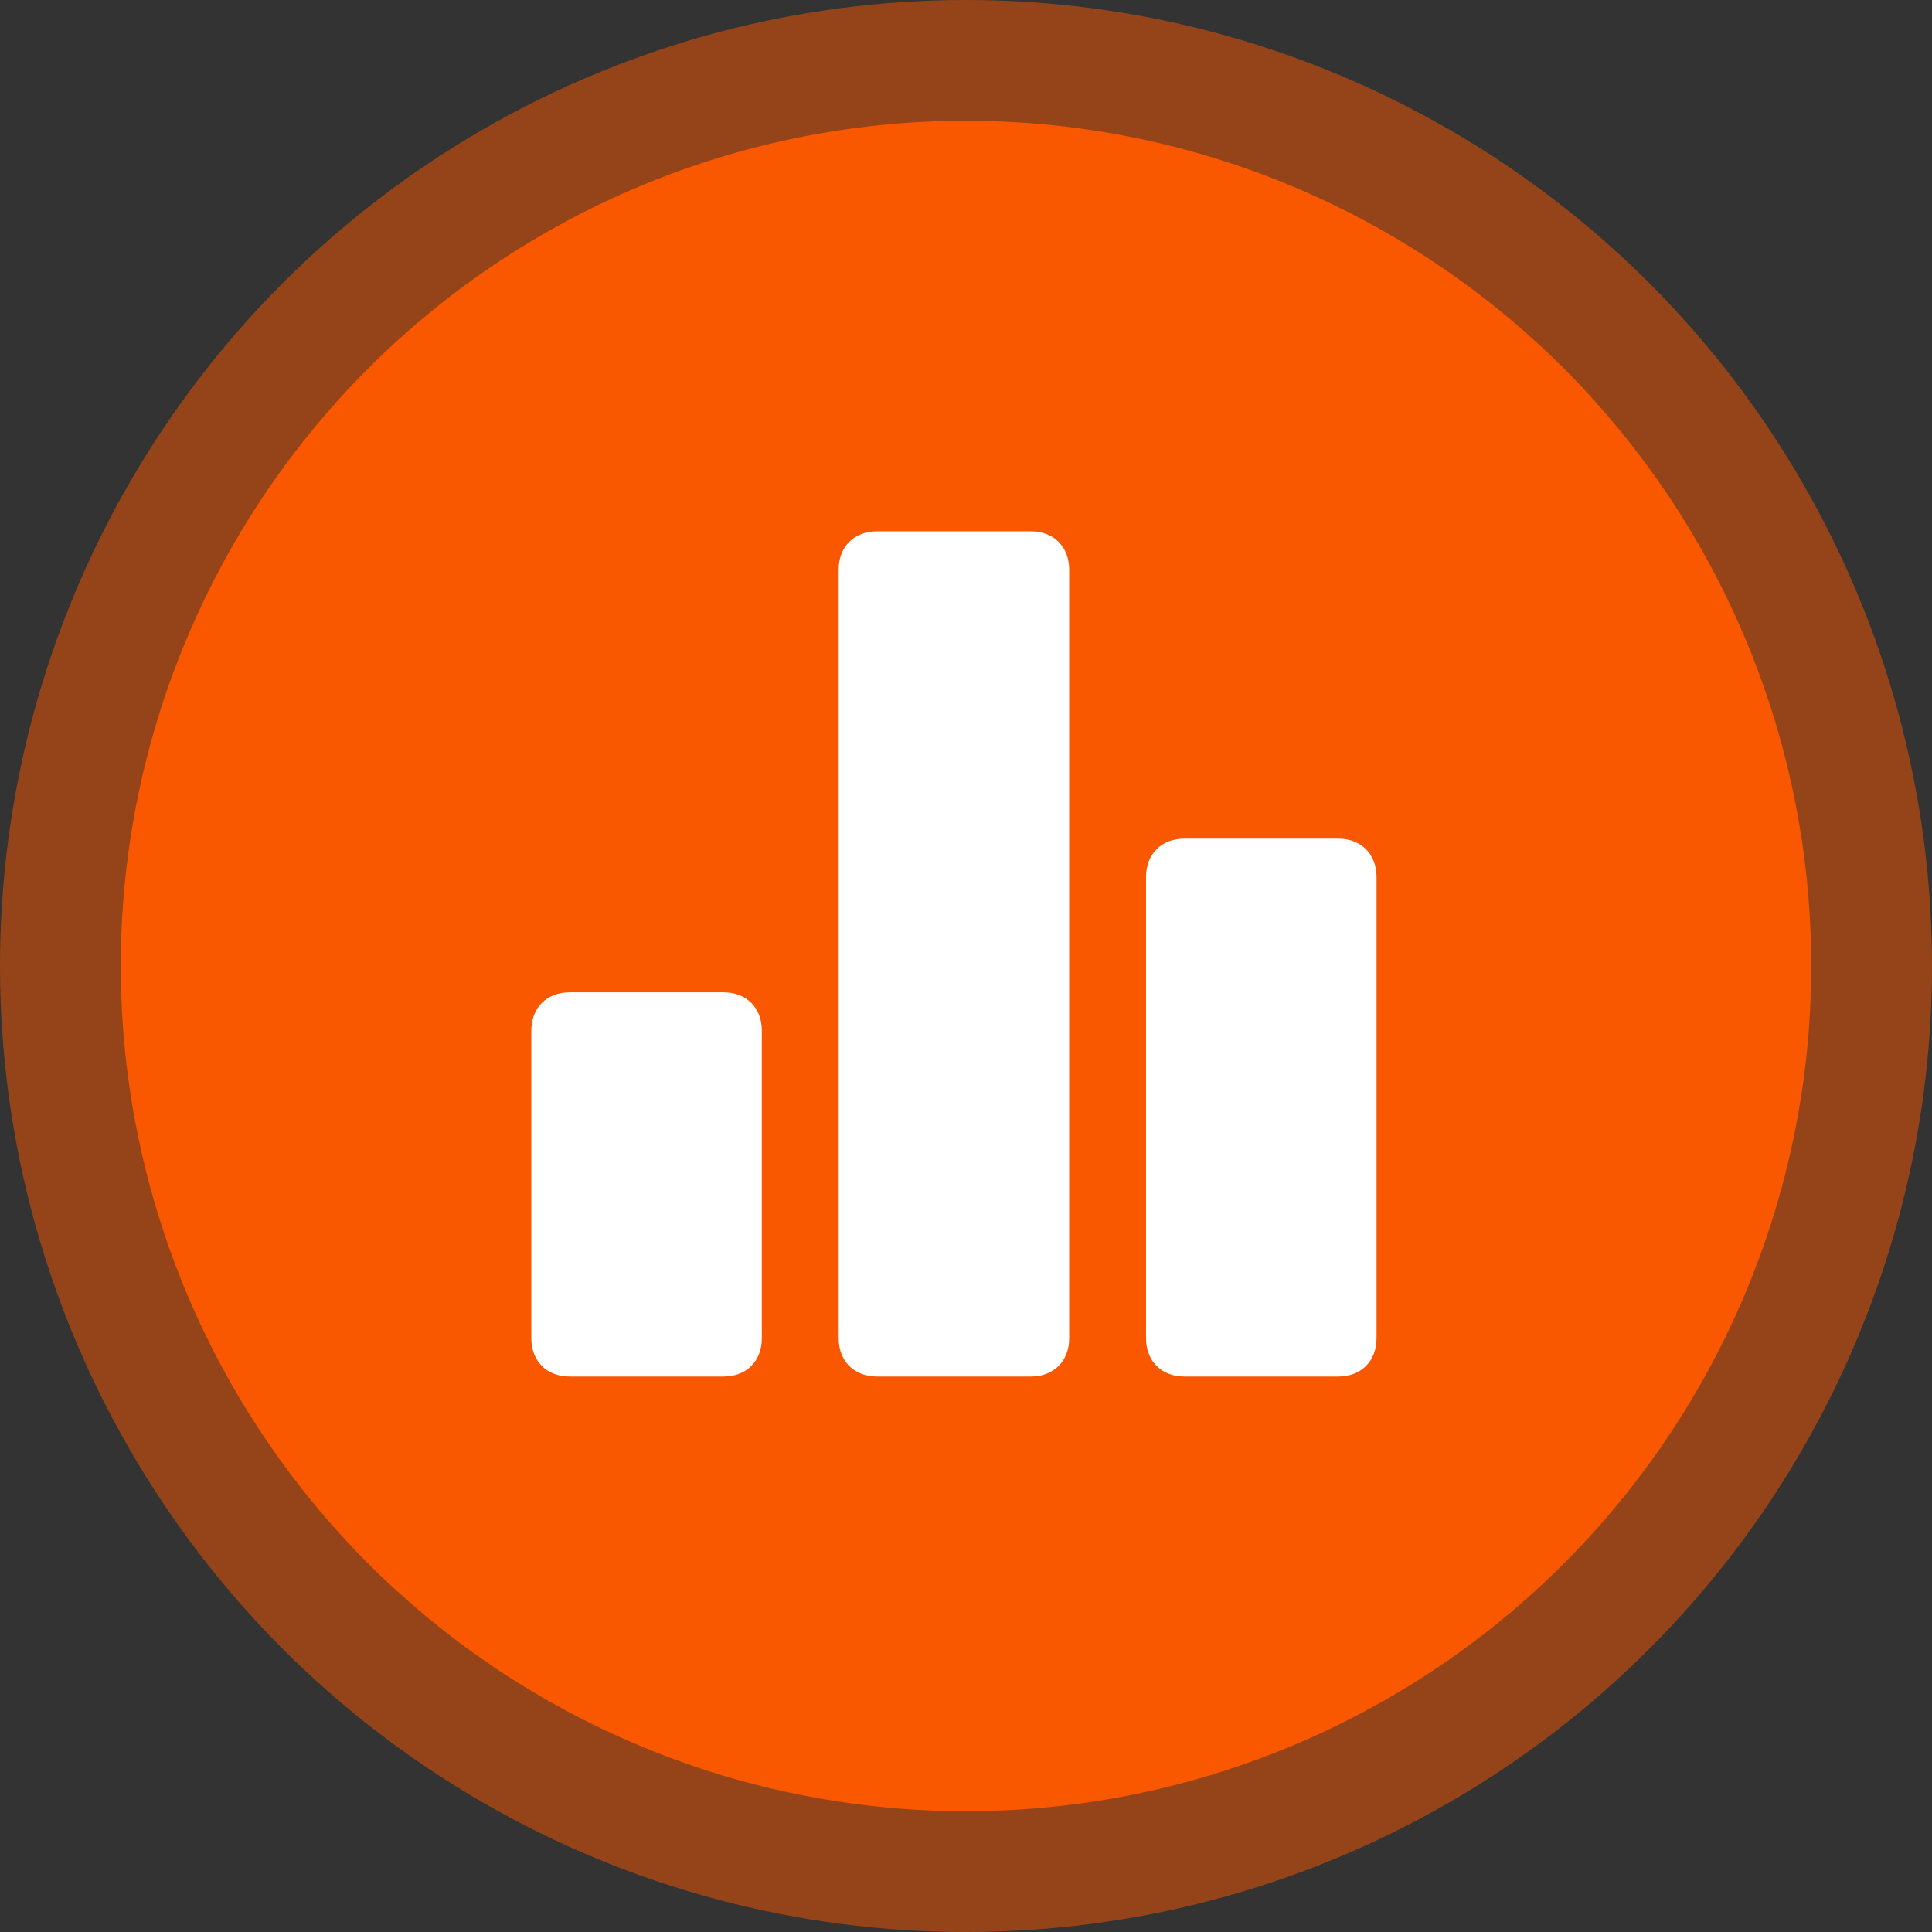 <svg width="80" height="80" viewBox="0 0 80 80" fill="none" xmlns="http://www.w3.org/2000/svg">
<rect x="0" y="0" width="80" height="80" fill="#333333" stroke="none"/>
<circle cx="40" cy="40" r="40" fill="#F95700" fill-opacity="0.5"/>
<circle cx="40" cy="40" r="35" fill="#F95700"/>
<path d="M29.954 41.091H23.591C22.636 41.091 22 41.727 22 42.682V55.409C22 56.364 22.636 57 23.591 57H29.954C30.909 57 31.546 56.364 31.546 55.409V42.682C31.546 41.727 30.909 41.091 29.954 41.091ZM55.409 34.727H49.045C48.091 34.727 47.455 35.364 47.455 36.318V55.409C47.455 56.364 48.091 57 49.045 57H55.409C56.364 57 57 56.364 57 55.409V36.318C57 35.364 56.364 34.727 55.409 34.727ZM42.682 22H36.318C35.364 22 34.727 22.636 34.727 23.591V55.409C34.727 56.364 35.364 57 36.318 57H42.682C43.636 57 44.273 56.364 44.273 55.409V23.591C44.273 22.636 43.636 22 42.682 22Z" fill="white"/>
</svg>
